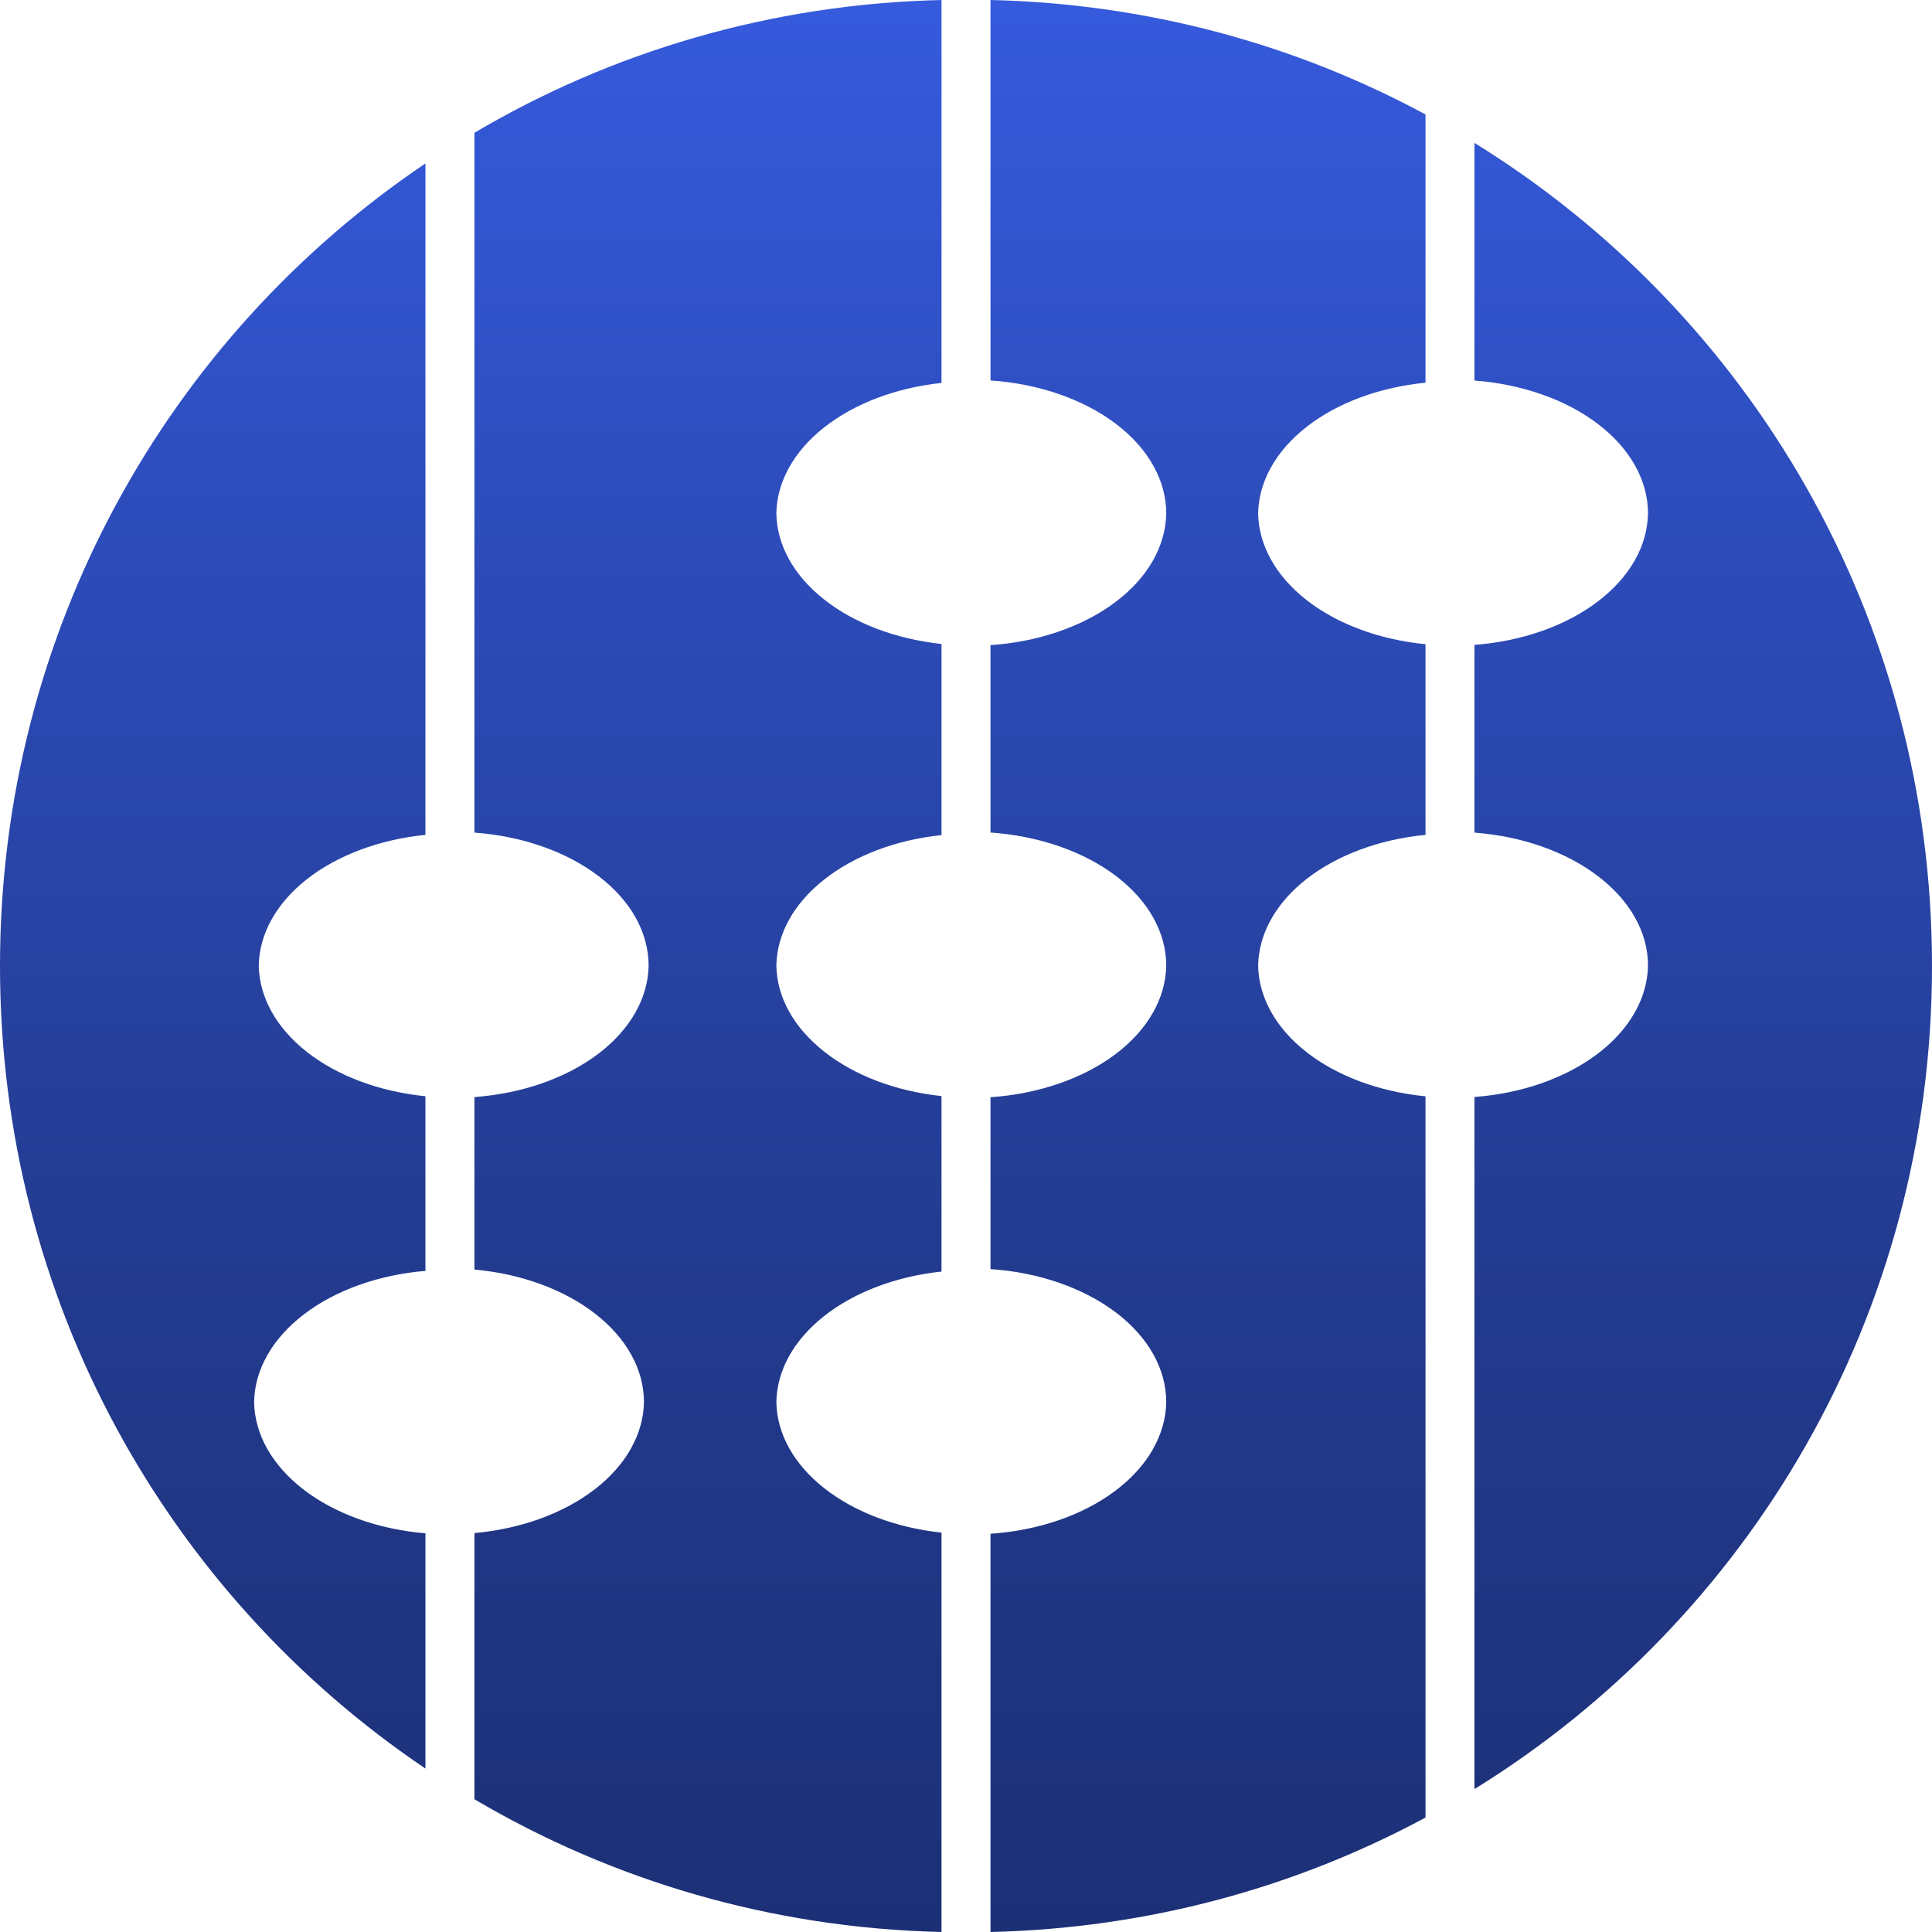 <svg width="25" height="25" viewBox="0 0 25 25" fill="none" xmlns="http://www.w3.org/2000/svg">
<g clip-path="url(#clip0_2138_5206)">
<path fill-rule="evenodd" clip-rule="evenodd" d="M12.183 25V19.832C11.593 19.769 11.055 19.565 10.664 19.256C10.272 18.947 10.053 18.552 10.046 18.143C10.053 17.733 10.272 17.339 10.664 17.03C11.055 16.721 11.593 16.517 12.183 16.454V14.183C11.593 14.121 11.055 13.917 10.664 13.607C10.272 13.298 10.053 12.904 10.046 12.495C10.053 12.085 10.272 11.691 10.664 11.382C11.055 11.072 11.593 10.868 12.183 10.806V8.333C11.593 8.27 11.055 8.066 10.664 7.757C10.272 7.448 10.053 7.054 10.046 6.644C10.053 6.235 10.272 5.84 10.664 5.531C11.055 5.222 11.593 5.018 12.183 4.955V0C9.977 0.051 7.916 0.669 6.139 1.718V10.774C6.758 10.819 7.331 11.02 7.747 11.338C8.163 11.655 8.393 12.067 8.393 12.495C8.386 12.918 8.153 13.326 7.738 13.639C7.322 13.953 6.753 14.151 6.139 14.196V16.428C6.746 16.483 7.302 16.687 7.706 17.003C8.11 17.318 8.332 17.723 8.333 18.143C8.325 18.559 8.1 18.96 7.697 19.271C7.294 19.582 6.741 19.784 6.139 19.838V23.282C7.916 24.331 9.977 24.949 12.183 25ZM19.079 4.924V1.849C22.637 4.047 25 7.986 25 12.5C25 17.013 22.637 20.952 19.079 23.151V14.195C19.692 14.149 20.259 13.95 20.672 13.637C21.086 13.323 21.318 12.917 21.325 12.494C21.325 12.068 21.096 11.657 20.681 11.34C20.267 11.022 19.697 10.821 19.079 10.774V8.345C19.692 8.298 20.259 8.1 20.672 7.786C21.086 7.473 21.318 7.067 21.325 6.644C21.325 6.218 21.096 5.807 20.681 5.489C20.267 5.172 19.697 4.971 19.079 4.924ZM5.505 19.841V22.885C2.18 20.643 0 16.836 0 12.5C0 8.164 2.18 4.357 5.505 2.115V10.803C4.911 10.863 4.368 11.066 3.972 11.376C3.577 11.686 3.356 12.083 3.348 12.495C3.356 12.906 3.577 13.303 3.972 13.613C4.368 13.923 4.911 14.126 5.505 14.185V16.445C4.899 16.496 4.339 16.696 3.932 17.008C3.524 17.32 3.295 17.724 3.288 18.143C3.295 18.562 3.524 18.965 3.932 19.278C4.339 19.59 4.899 19.79 5.505 19.841ZM12.817 4.923V0C14.853 0.047 16.766 0.575 18.446 1.481V4.952C17.85 5.011 17.304 5.213 16.907 5.524C16.51 5.834 16.288 6.231 16.28 6.644C16.288 7.057 16.51 7.454 16.907 7.765C17.304 8.075 17.85 8.278 18.446 8.336V10.803C17.85 10.861 17.304 11.064 16.907 11.374C16.51 11.684 16.288 12.082 16.28 12.495C16.288 12.907 16.51 13.305 16.907 13.615C17.304 13.925 17.85 14.128 18.446 14.186V23.519C16.766 24.424 14.853 24.953 12.817 25V19.847C13.435 19.805 14.009 19.608 14.429 19.293C14.849 18.979 15.084 18.569 15.091 18.143C15.091 17.714 14.858 17.3 14.438 16.982C14.017 16.664 13.44 16.464 12.817 16.422V14.198C13.435 14.156 14.009 13.959 14.429 13.645C14.849 13.33 15.084 12.921 15.091 12.495C15.091 12.065 14.858 11.651 14.438 11.333C14.017 11.015 13.44 10.816 12.817 10.773V8.348C13.435 8.306 14.009 8.109 14.429 7.794C14.849 7.48 15.084 7.07 15.091 6.644C15.091 6.215 14.858 5.801 14.438 5.483C14.017 5.165 13.44 4.965 12.817 4.923Z" fill="url(#paint0_linear_2138_5206)"/>
</g>
<defs>
<linearGradient id="paint0_linear_2138_5206" x1="12.5" y1="0" x2="12.5" y2="25" gradientUnits="userSpaceOnUse">
<stop stop-color="#355ADC"/>
<stop offset="0.285" stop-color="#2D4CBA"/>
<stop offset="0.645" stop-color="#233B90"/>
<stop offset="1" stop-color="#1C3076"/>
</linearGradient>
<clipPath id="clip0_2138_5206">
<rect width="25" height="25" fill="white"/>
</clipPath>
</defs>
</svg>
